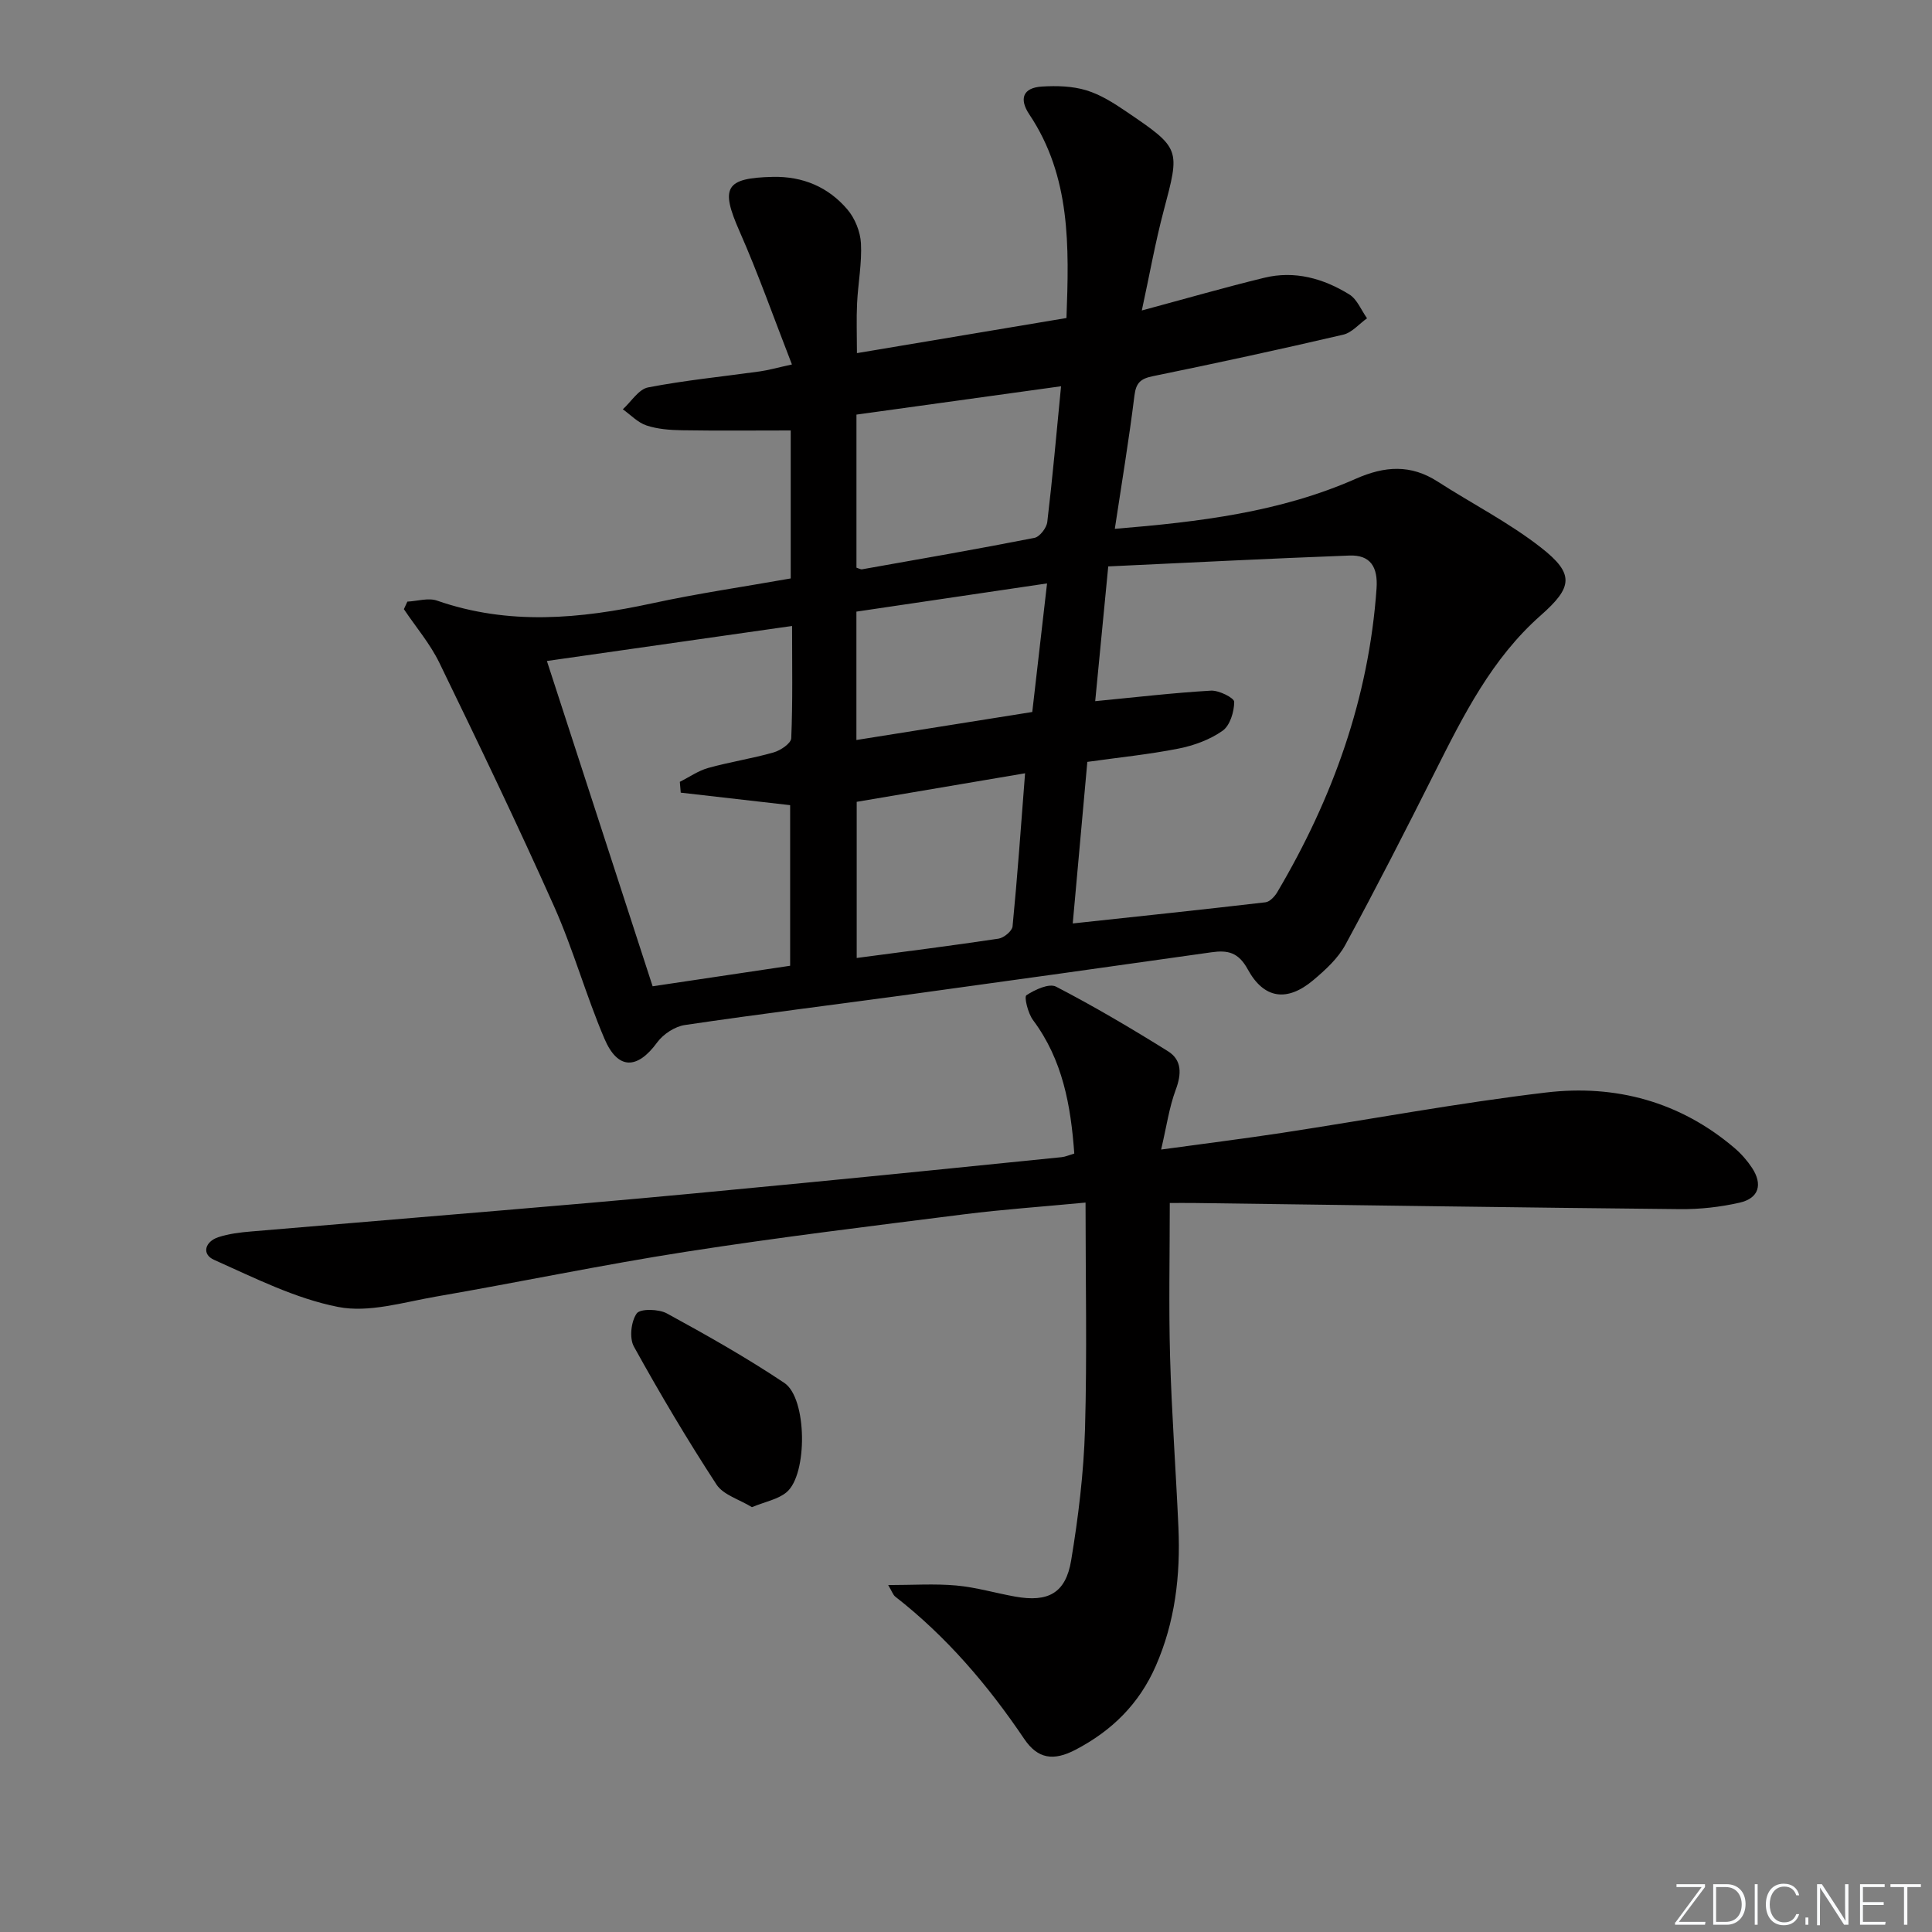 <svg enable-background="new 0 0 400 400" viewBox="0 0 400 400" xmlns="http://www.w3.org/2000/svg"><rect x="0" y="0" width="400" height="400" fill="#808080" stroke="none"/><g fill="#fafbfc"><path d="m346.9 398 5.4-7.3h-5.2v-.6h5.9v.6l-5.4 7.2h5.5l-.1.6h-6.2v-.5z"/><path d="m354.7 390.1h2.8c2.3 0 3.9 1.6 3.9 4.1s-1.6 4.3-3.9 4.3h-2.8zm.6 7.8h2c2.2 0 3.3-1.6 3.3-3.6 0-1.8-1-3.6-3.3-3.6h-2z"/><path d="m363.9 390.1v8.4h-.6v-8.4z"/><path d="m372.5 396.3c-.4 1.3-1.4 2.3-3.2 2.3-2.4 0-3.7-1.9-3.7-4.3 0-2.3 1.2-4.3 3.7-4.3 1.8 0 2.9 1 3.2 2.4h-.6c-.4-1.1-1.1-1.8-2.5-1.8-2.1 0-3 1.9-3 3.7s.9 3.7 3 3.7c1.4 0 2.1-.7 2.5-1.7z"/><path d="m373.8 398.5v-1.5h.6v1.5z"/><path d="m376.2 398.5v-8.4h1c1.3 2 4.4 6.7 4.9 7.6-.1-1.2-.1-2.4-.1-3.8v-3.8h.7v8.4h-.9c-1.2-1.9-4.4-6.8-5-7.7.1 1.1 0 2.3 0 3.9v3.9h-.6z"/><path d="m390 394.4h-4.3v3.5h4.7l-.1.6h-5.2v-8.4h5.1v.6h-4.5v3.1h4.3z"/><path d="m394.2 390.7h-2.8v-.6h6.3v.6h-2.8v7.8h-.7z"/></g><path d="m84.34 124.56c2.06-.1 4.34-.84 6.14-.21 14.83 5.17 29.61 3.79 44.55.56 9.4-2.04 18.93-3.42 28.68-5.15 0-10.13 0-20.2 0-30.64-7.64 0-15.1.08-22.54-.04-2.46-.04-5.04-.23-7.34-1-1.8-.6-3.26-2.19-4.88-3.34 1.73-1.57 3.27-4.15 5.23-4.53 7.65-1.48 15.44-2.24 23.17-3.32 1.77-.25 3.5-.75 6.61-1.43-3.73-9.57-6.95-18.74-10.86-27.6-3.98-9.03-2.97-11.01 6.89-11.24 6.23-.14 11.5 2.1 15.45 6.74 1.57 1.84 2.68 4.61 2.81 7.01.22 4.11-.6 8.26-.8 12.41-.16 3.27-.03 6.56-.03 10.33 14.59-2.45 28.9-4.84 43.38-7.27.55-14.84.91-29.29-7.69-42.15-2.16-3.23-1.33-5.53 2.61-5.77 3.05-.19 6.29-.1 9.17.77 2.95.89 5.71 2.65 8.3 4.41 11.3 7.67 11.14 7.68 7.73 20.56-1.73 6.51-2.9 13.16-4.52 20.62 9.17-2.47 17.22-4.79 25.35-6.77 6.3-1.54 12.25.14 17.61 3.45 1.62 1 2.47 3.26 3.67 4.94-1.64 1.16-3.12 2.97-4.93 3.39-13.09 3.05-26.23 5.9-39.39 8.59-2.57.52-3.51 1.37-3.84 4.04-1.11 9-2.61 17.95-4.06 27.57 17.54-1.44 34.26-3.46 49.9-10.37 6.01-2.65 11.36-3.01 16.95.59 7.11 4.58 14.73 8.46 21.36 13.64 7.04 5.49 6.57 8.24-.04 14.07-10.1 8.91-15.99 20.67-21.9 32.43-6.02 11.99-12.13 23.95-18.53 35.75-1.53 2.83-4.14 5.22-6.66 7.34-5.38 4.52-10.19 3.92-13.55-2.24-1.94-3.55-4.15-4.02-7.52-3.54-20.71 2.93-41.42 5.84-62.14 8.68-15.63 2.14-31.29 4.07-46.89 6.38-2.07.31-4.47 1.88-5.72 3.59-4.12 5.64-8.15 5.74-10.92-.74-3.84-8.99-6.46-18.51-10.44-27.43-7.57-16.96-15.63-33.71-23.75-50.43-1.92-3.95-4.87-7.4-7.34-11.09.26-.53.49-1.05.72-1.56zm137.76 66.63c13.87-1.49 26.89-2.86 39.9-4.38.9-.11 1.93-1.21 2.46-2.12 11.48-19.43 18.95-40.16 20.54-62.86.31-4.44-1.27-6.98-5.63-6.81-16.64.62-33.27 1.48-49.92 2.25-1.01 10.38-1.87 19.34-2.7 27.9 8.47-.82 16.2-1.73 23.96-2.18 1.65-.1 4.83 1.51 4.82 2.32-.01 2.06-.87 4.9-2.4 5.98-2.62 1.85-5.92 3.06-9.1 3.69-6.14 1.22-12.39 1.84-18.91 2.76-.99 10.86-1.97 21.72-3.02 33.45zm-86.98 13.01c9.46-1.41 19.03-2.84 28.47-4.25 0-11.6 0-22.64 0-33.25-7.85-.9-15.25-1.75-22.65-2.59-.06-.75-.13-1.5-.19-2.24 1.96-.98 3.83-2.31 5.9-2.88 4.46-1.24 9.07-1.94 13.52-3.21 1.44-.41 3.61-1.88 3.65-2.94.32-7.59.17-15.2.17-23.24-17.35 2.48-34.04 4.86-50.76 7.25 7.35 22.62 14.52 44.66 21.89 67.35zm84.56-124.23c-14.54 2.02-28.42 3.94-42.36 5.87v31.69c.55.17.88.39 1.16.34 11.91-2.11 23.83-4.18 35.69-6.51 1.1-.22 2.52-2.07 2.66-3.3 1.08-9.03 1.88-18.11 2.85-28.09zm-7.45 80.13c-12.37 2.1-23.69 4.02-34.86 5.91v32.33c10.03-1.33 19.71-2.55 29.36-4 1.11-.17 2.82-1.58 2.91-2.54 1.01-10.34 1.74-20.72 2.59-31.7zm-34.92-6.89c12.33-1.97 24.32-3.88 36.41-5.8 1.02-8.89 2-17.37 3.06-26.62-13.59 2.01-26.57 3.93-39.47 5.84z" fill="#010000"/><path d="m224.75 248.98c-9.24.88-17.14 1.42-24.99 2.41-19.26 2.44-38.54 4.78-57.72 7.77-17.35 2.7-34.55 6.31-51.86 9.3-6.69 1.16-13.82 3.38-20.17 2.13-8.88-1.74-17.32-6.02-25.7-9.76-2.61-1.16-1.88-3.78.91-4.69 2.17-.71 4.52-.99 6.81-1.18 23.17-1.98 46.36-3.86 69.53-5.87 14.9-1.29 29.78-2.72 44.67-4.16 17.86-1.73 35.71-3.54 53.56-5.35.79-.08 1.55-.43 2.63-.75-.72-9.98-2.41-19.42-8.55-27.64-1.04-1.39-1.87-4.8-1.37-5.13 1.75-1.16 4.71-2.53 6.15-1.78 7.91 4.1 15.61 8.65 23.17 13.37 2.91 1.82 2.82 4.73 1.6 7.98-1.35 3.63-1.89 7.56-3.02 12.37 9.14-1.25 17.12-2.25 25.08-3.46 18.21-2.78 36.35-6.18 54.63-8.35 14.34-1.7 27.74 1.88 39.02 11.51 1.37 1.17 2.61 2.58 3.6 4.08 2.26 3.43 1.45 6.31-2.57 7.22-4.01.91-8.21 1.38-12.32 1.34-33.46-.33-66.93-.83-100.39-1.27-1.95-.03-3.9 0-5.26 0 0 10.97-.23 21.4.06 31.81.33 11.79 1.21 23.57 1.73 35.36.44 9.9-.68 19.58-4.72 28.75-3.42 7.76-9 13.31-16.57 17.27-4.6 2.41-7.85 1.89-10.64-2.24-7.49-11.1-16.08-21.18-26.69-29.45-.47-.37-.67-1.07-1.47-2.4 5.1 0 9.62-.31 14.09.09 4.1.37 8.13 1.57 12.21 2.3 6.81 1.22 10.45-.7 11.58-7.49 1.49-8.98 2.6-18.1 2.87-27.19.44-15.42.11-30.86.11-46.9z" fill="#010000"/><path d="m155.68 312.04c-2.62-1.61-5.93-2.53-7.34-4.69-6.06-9.29-11.73-18.85-17.1-28.56-.97-1.75-.59-5.19.58-6.85.73-1.03 4.55-.94 6.25-.01 8.27 4.51 16.5 9.16 24.32 14.39 4.74 3.17 4.85 18.96.46 22.63-1.75 1.47-4.35 1.93-7.17 3.09z" fill="#010000"/></svg>